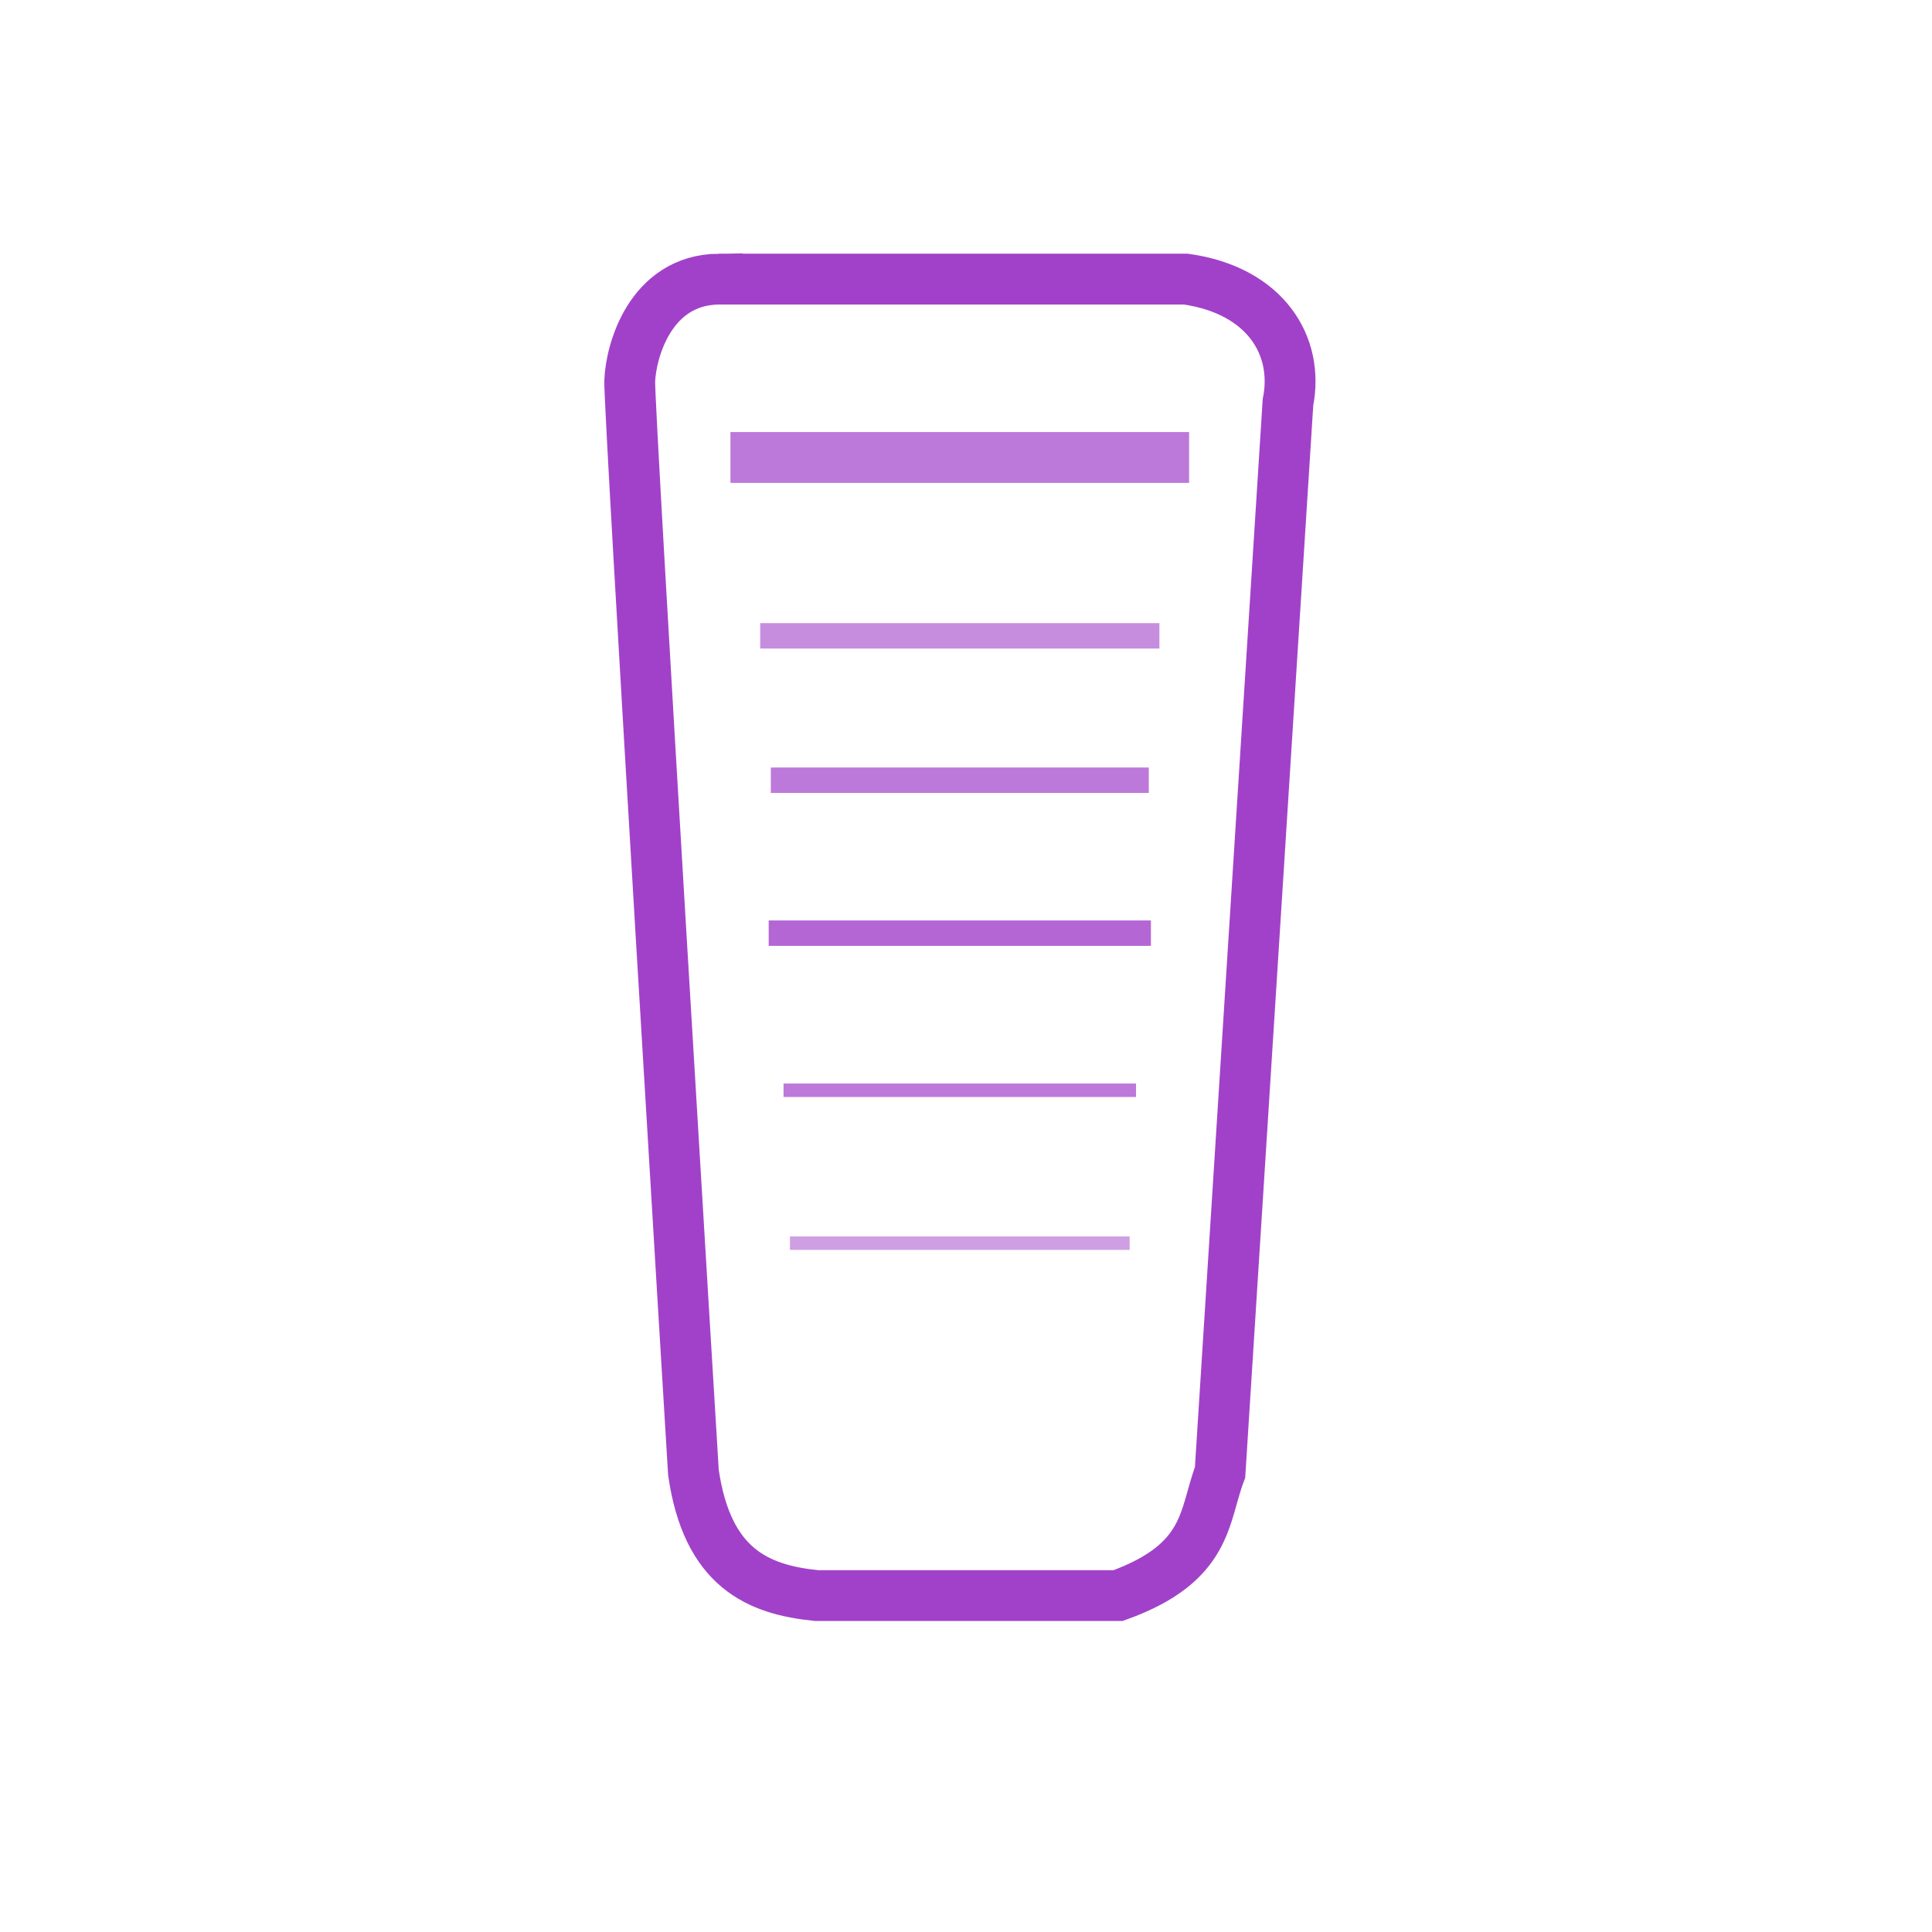 <?xml version="1.0" encoding="UTF-8" standalone="no"?>
<svg xmlns:dc="http://purl.org/dc/elements/1.1/" xmlns:cc="http://creativecommons.org/ns#" xmlns:rdf="http://www.w3.org/1999/02/22-rdf-syntax-ns#" xmlns:svg="http://www.w3.org/2000/svg" xmlns="http://www.w3.org/2000/svg" xmlns:sodipodi="http://sodipodi.sourceforge.net/DTD/sodipodi-0.dtd" xmlns:inkscape="http://www.inkscape.org/namespaces/inkscape" inkscape:version="1.0rc1 (09960d6, 2020-04-09)" sodipodi:docname="Wah.svg" width="38mm" height="38mm" viewBox="0 0 38 38" version="1.1" id="svg1917">
  <sodipodi:namedview inkscape:current-layer="svg1917" inkscape:window-maximized="0" inkscape:window-y="193" inkscape:window-x="320" inkscape:cy="71.811024" inkscape:cx="71.811024" inkscape:zoom="1.4893243" showgrid="false" id="namedview1636" inkscape:window-height="632" inkscape:window-width="974" inkscape:pageshadow="2" inkscape:pageopacity="0" guidetolerance="10" gridtolerance="10" objecttolerance="10" borderopacity="1" bordercolor="#666666" pagecolor="#ffffff"/>
  <defs id="defs1911"/>
  <g transform="translate(-148.432,-4.283)" id="g1042">
    <path sodipodi:nodetypes="ccccccczc" inkscape:connector-curvature="0" id="path1015" d="m 162.572,9.773 h 9.188 c 1.559,0.223 2.227,1.309 2.005,2.422 l -1.336,21.049 c -0.327,0.856 -0.211,1.776 -2.005,2.422 h -5.931 c -1.154,-0.115 -2.151,-0.543 -2.422,-2.422 0,0 -1.272,-20.906 -1.253,-21.467 0.019,-0.561 0.388,-1.988 1.754,-2.005 z" style="fill:none;stroke:#a141c9;stroke-width:1;stroke-linecap:butt;stroke-linejoin:miter;stroke-miterlimit:4;stroke-dasharray:none;stroke-opacity:1"/>
    <path inkscape:connector-curvature="0" id="path1017" d="m 162.799,13.281 h 9.021" style="fill:none;stroke:#a141c9;stroke-width:1;stroke-linecap:butt;stroke-linejoin:miter;stroke-miterlimit:4;stroke-dasharray:none;stroke-opacity:0.7"/>
    <path inkscape:connector-curvature="0" id="path1019" d="m 163.384,16.789 h 7.852" style="fill:none;stroke:#a141c9;stroke-width:0.5;stroke-linecap:butt;stroke-linejoin:miter;stroke-miterlimit:4;stroke-dasharray:none;stroke-opacity:0.6"/>
    <path inkscape:connector-curvature="0" id="path1021" d="m 163.593,19.629 h 7.434" style="fill:none;stroke:#a141c9;stroke-width:0.5;stroke-linecap:butt;stroke-linejoin:miter;stroke-miterlimit:4;stroke-dasharray:none;stroke-opacity:0.7"/>
    <path inkscape:connector-curvature="0" id="path1023" d="m 163.551,22.637 h 7.518" style="fill:none;stroke:#a141c9;stroke-width:0.5;stroke-linecap:butt;stroke-linejoin:miter;stroke-miterlimit:4;stroke-dasharray:none;stroke-opacity:0.8"/>
    <path inkscape:connector-curvature="0" id="path1025" d="m 163.843,25.727 h 6.933" style="fill:none;stroke:#a141c9;stroke-width:0.265px;stroke-linecap:butt;stroke-linejoin:miter;stroke-opacity:0.7"/>
    <path inkscape:connector-curvature="0" id="path1027" d="M 163.969,28.734 H 170.651" style="fill:none;stroke:#a141c9;stroke-width:0.265px;stroke-linecap:butt;stroke-linejoin:miter;stroke-opacity:0.5"/>
  </g>
</svg>